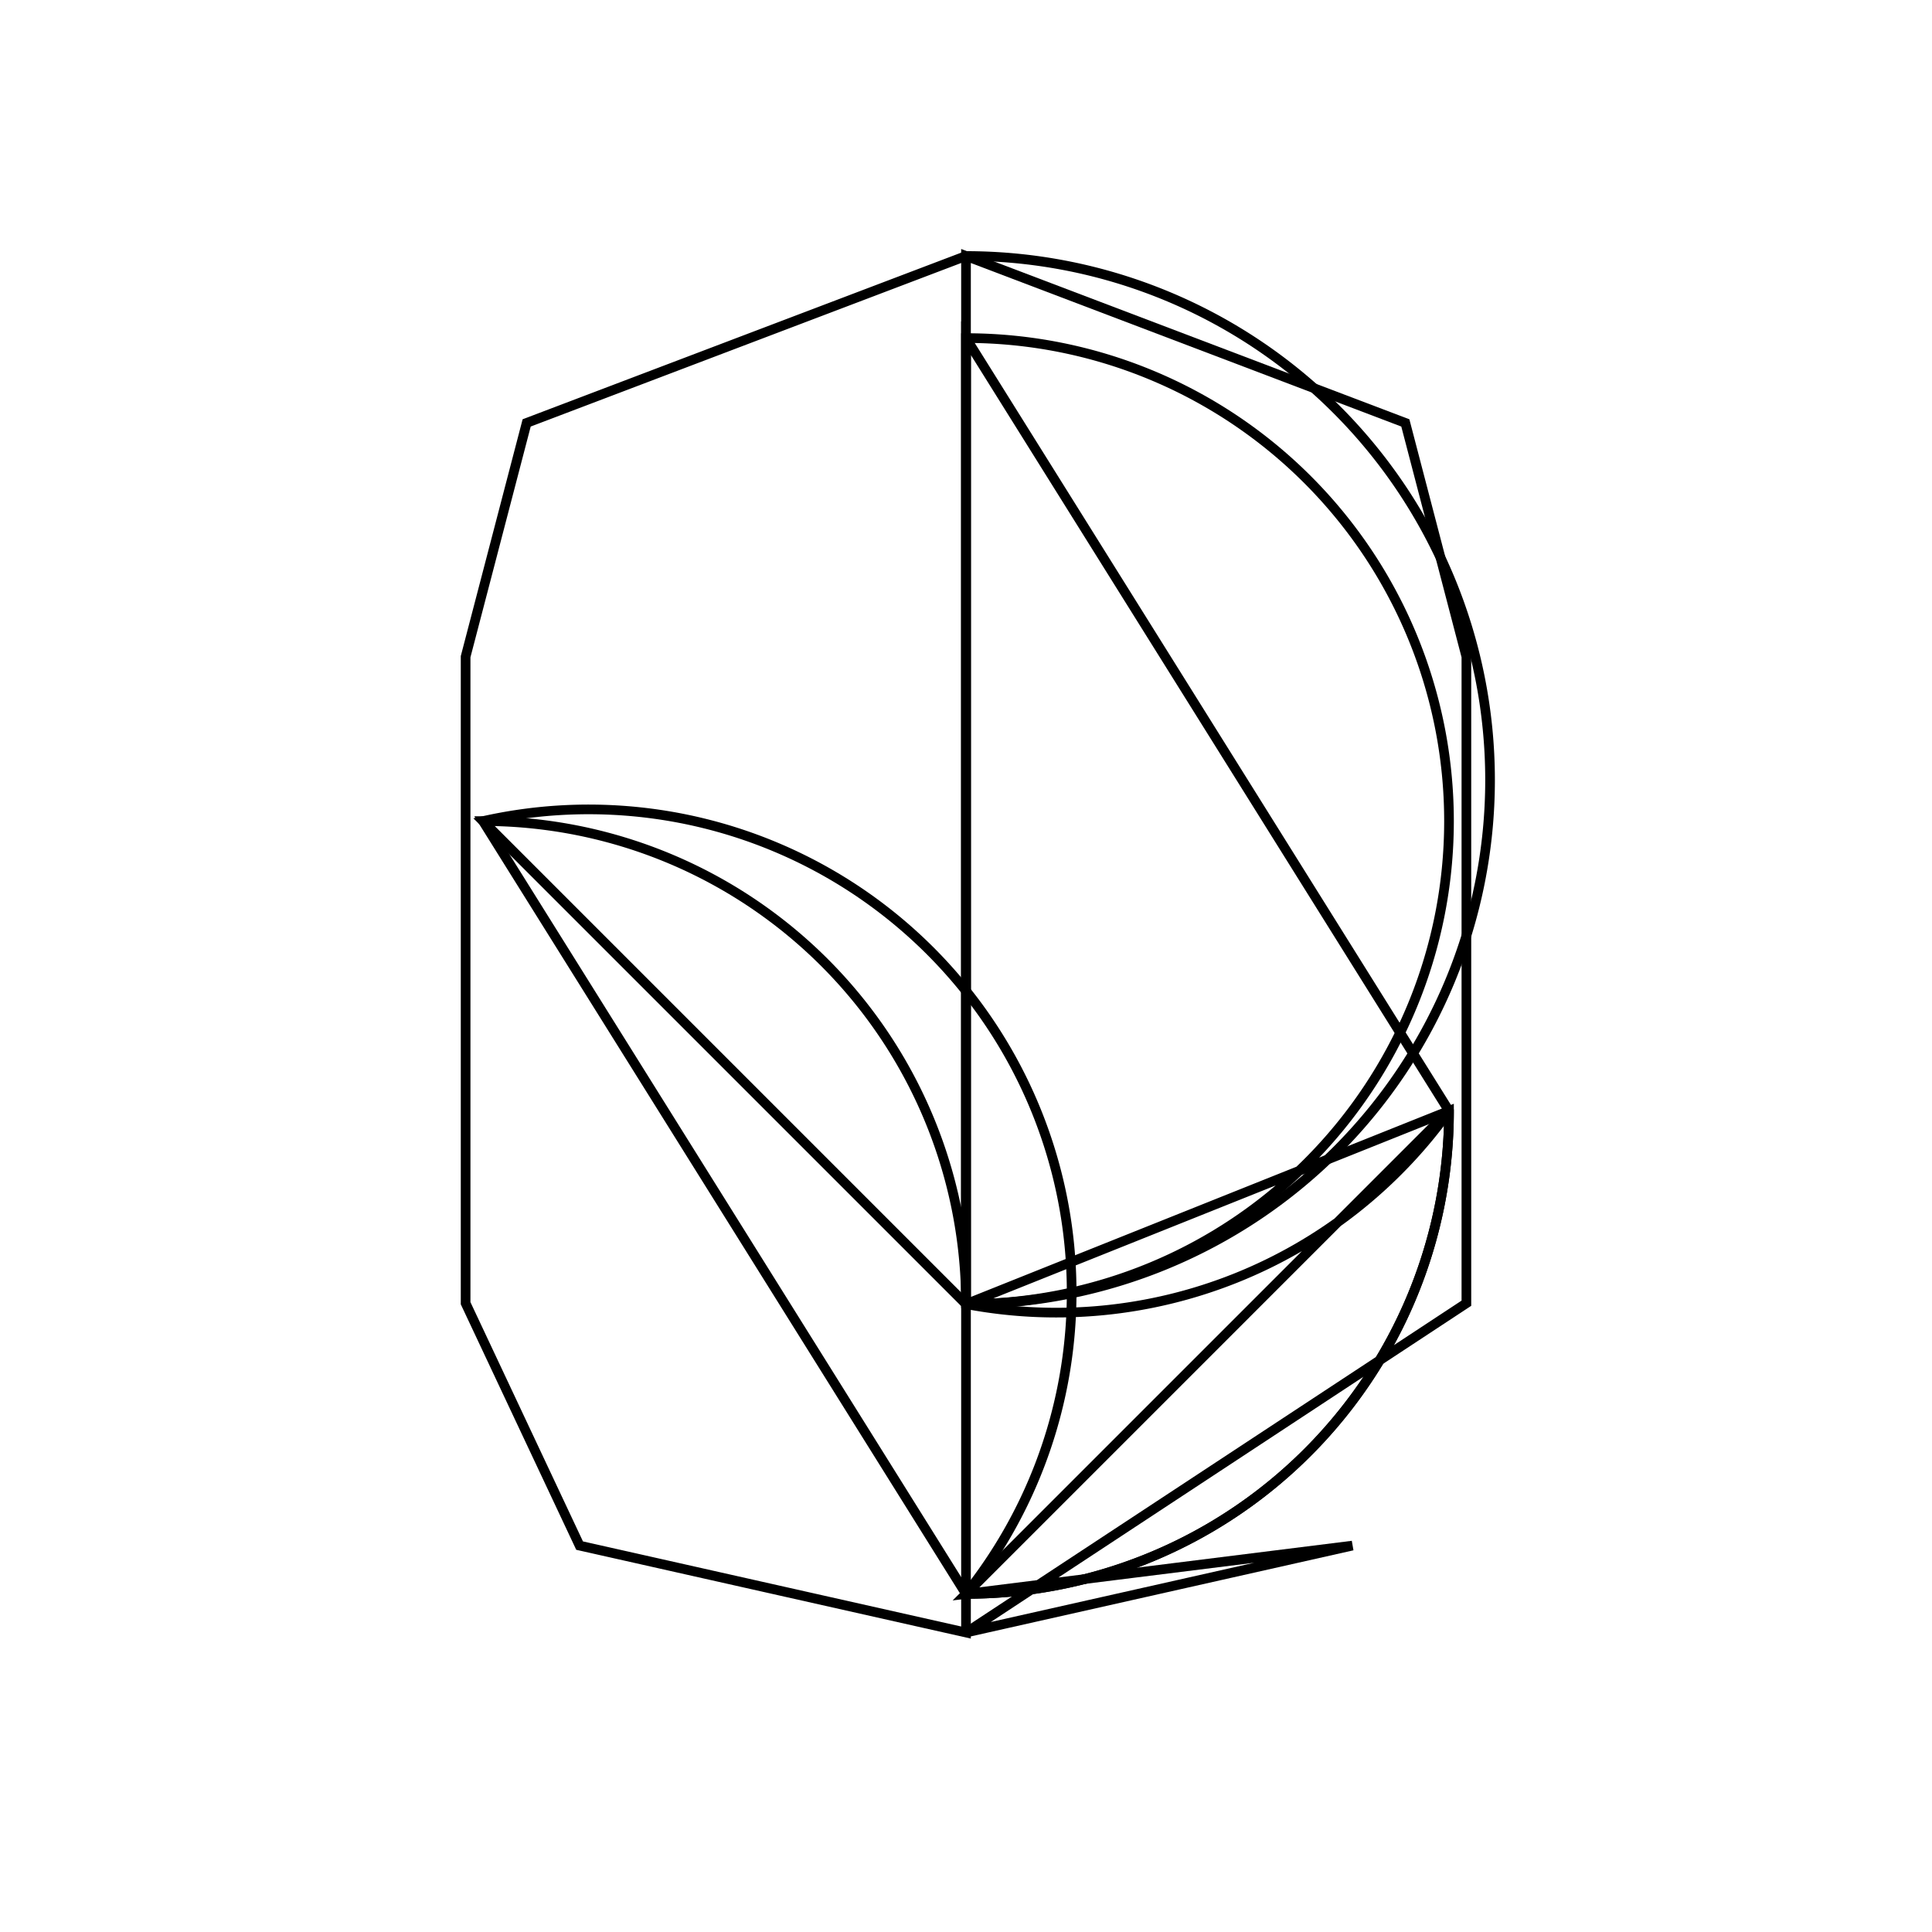 <svg version='1.1' x='0px' y='0px' viewBox='-10 -10 20 20' xmlns='http://www.w3.org/2000/svg'><style>path{stroke:black; stroke-width: 0.1; fill: transparent}</style><path d='M5,1.5,A5,5,0,0,1,-7.90948868243932e-15,6.5,L-5,-1.5,A5,5,0,0,1,5.8572768229126206e-15,3.5,L-2.3599056432207713e-15,-6.5,Z'/>
<path d='M2.2991355408202364e-15,6.5,L-2.3599056432207713e-15,-6.5,A5,5,0,0,1,-5.244953423338945e-15,3.5,L5,1.5,A5,5,0,0,1,7.633633662312871e-15,6.5,Z'/>
<path d='M2.4424906541753444e-15,6.9,L-4,6,L-5.18,3.491,L-5.18,-3.202,L-4.548,-5.622,L-2.6645352591003757e-15,-7.35,L-2.6645352591003757e-15,-7.35,A5,5,0,0,1,5.8572768229126206e-15,3.5,L-5,-1.5,A5,5,0,0,1,-7.90948868243932e-15,6.5,L2.2991355408202364e-15,6.5,Z'/>
<path d='M2.4424906541753444e-15,6.9,L4,6,L2.2991355408202364e-15,6.5,A5,5,0,0,1,7.633633662312871e-15,6.5,L5,1.5,A5,5,0,0,1,-5.244953423338945e-15,3.5,L-2.6645352591003757e-15,-7.35,L-2.6645352591003757e-15,-7.35,L4.548,-5.622,L5.18,-3.202,L5.18,3.491,Z'/></svg>